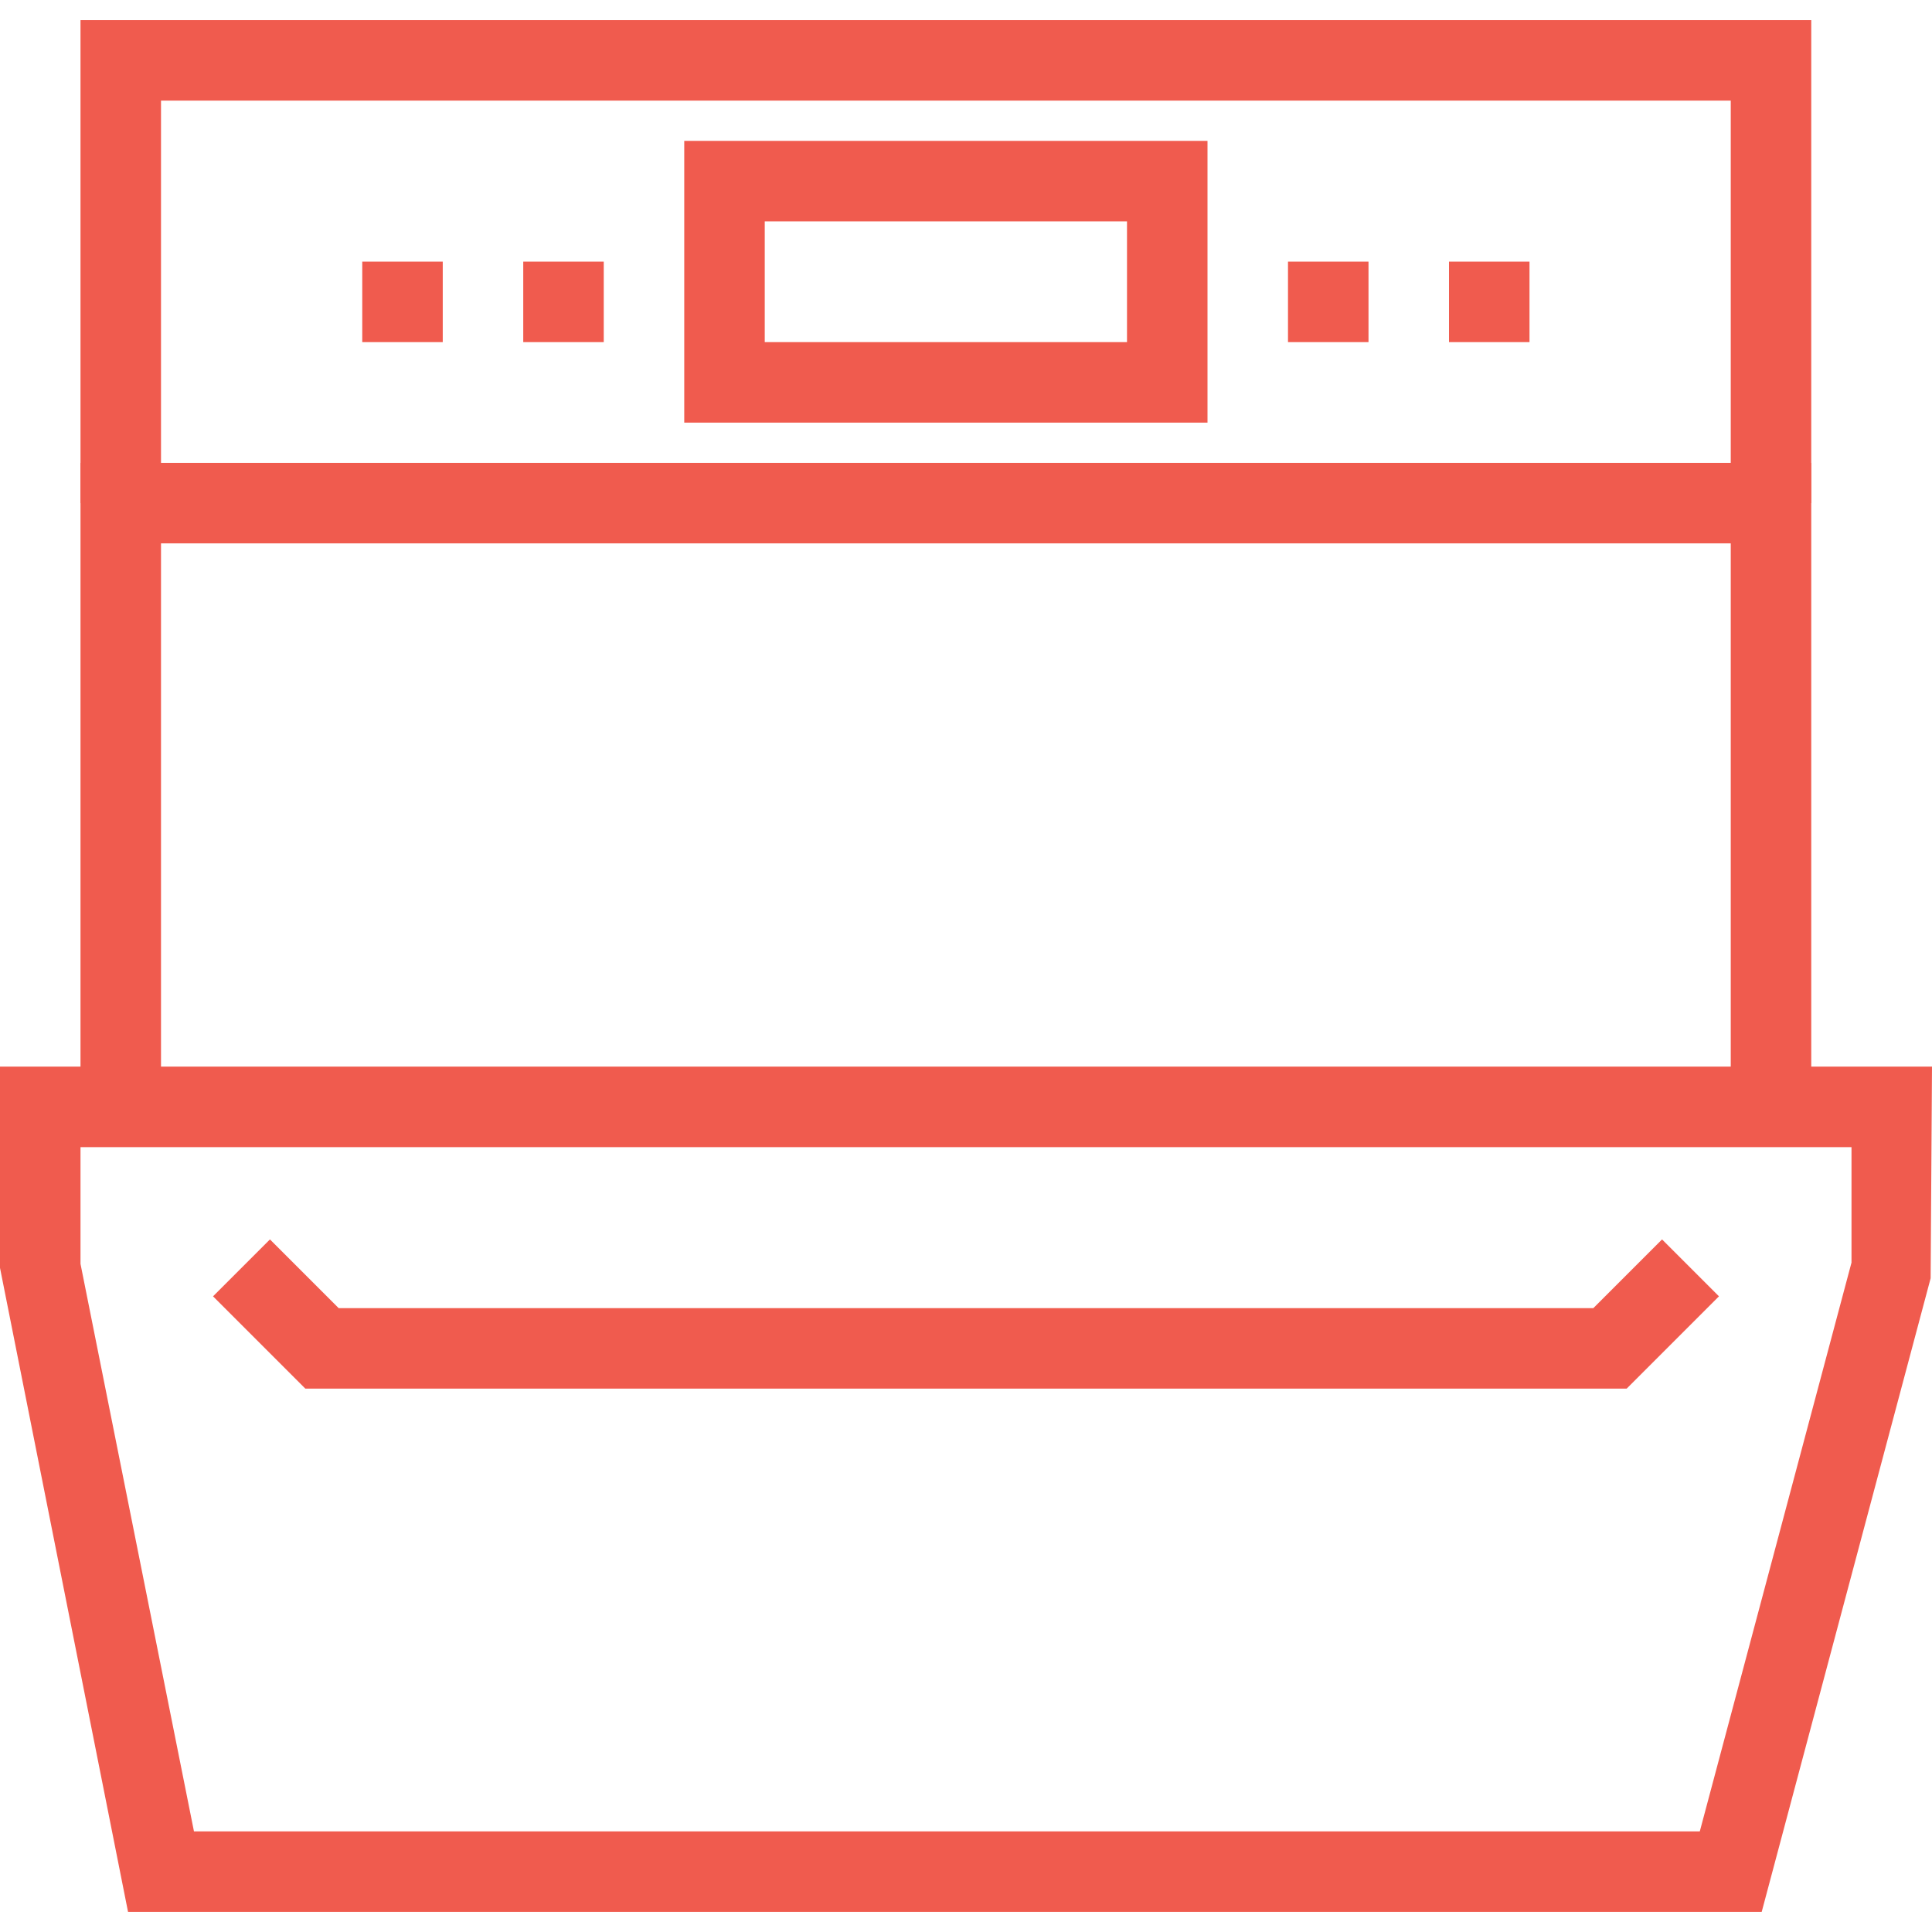 <svg id="Layer_1" data-name="Layer 1" xmlns="http://www.w3.org/2000/svg" viewBox="0 0 48 48"><defs><style>.cls-1{fill:#f05b4e;}</style></defs><title>Dishwasher</title><polygon class="cls-1" points="45 27.5 43 27.5 43 13.5 4 13.5 4 27.5 2 27.5 2 11.5 45 11.5 45 27.5"/><polygon class="cls-1" points="45 12.5 43 12.5 43 2.5 4 2.5 4 12.5 2 12.5 2 0.5 45 0.5 45 12.5"/><path class="cls-1" d="M43.769,47.5H3.181L0,31.5v-5H48l-.034,5.258Zm-38.95-2H42.231L46,31.369V28.5H2v2.9Z"/><polygon class="cls-1" points="24 34.5 7.586 34.5 5.293 32.207 6.707 30.793 8.414 32.5 24 32.5 24 34.5"/><polygon class="cls-1" points="40.414 34.5 24 34.5 24 32.5 39.586 32.5 41.293 30.793 42.707 32.207 40.414 34.5"/><path class="cls-1" d="M30,10.5H17v-7H30Zm-11-2h9v-3H19Z"/><rect class="cls-1" x="13" y="6.5" width="2" height="2"/><rect class="cls-1" x="9" y="6.5" width="2" height="2"/><rect class="cls-1" x="32" y="6.5" width="2" height="2"/><rect class="cls-1" x="36" y="6.5" width="2" height="2"/></svg>